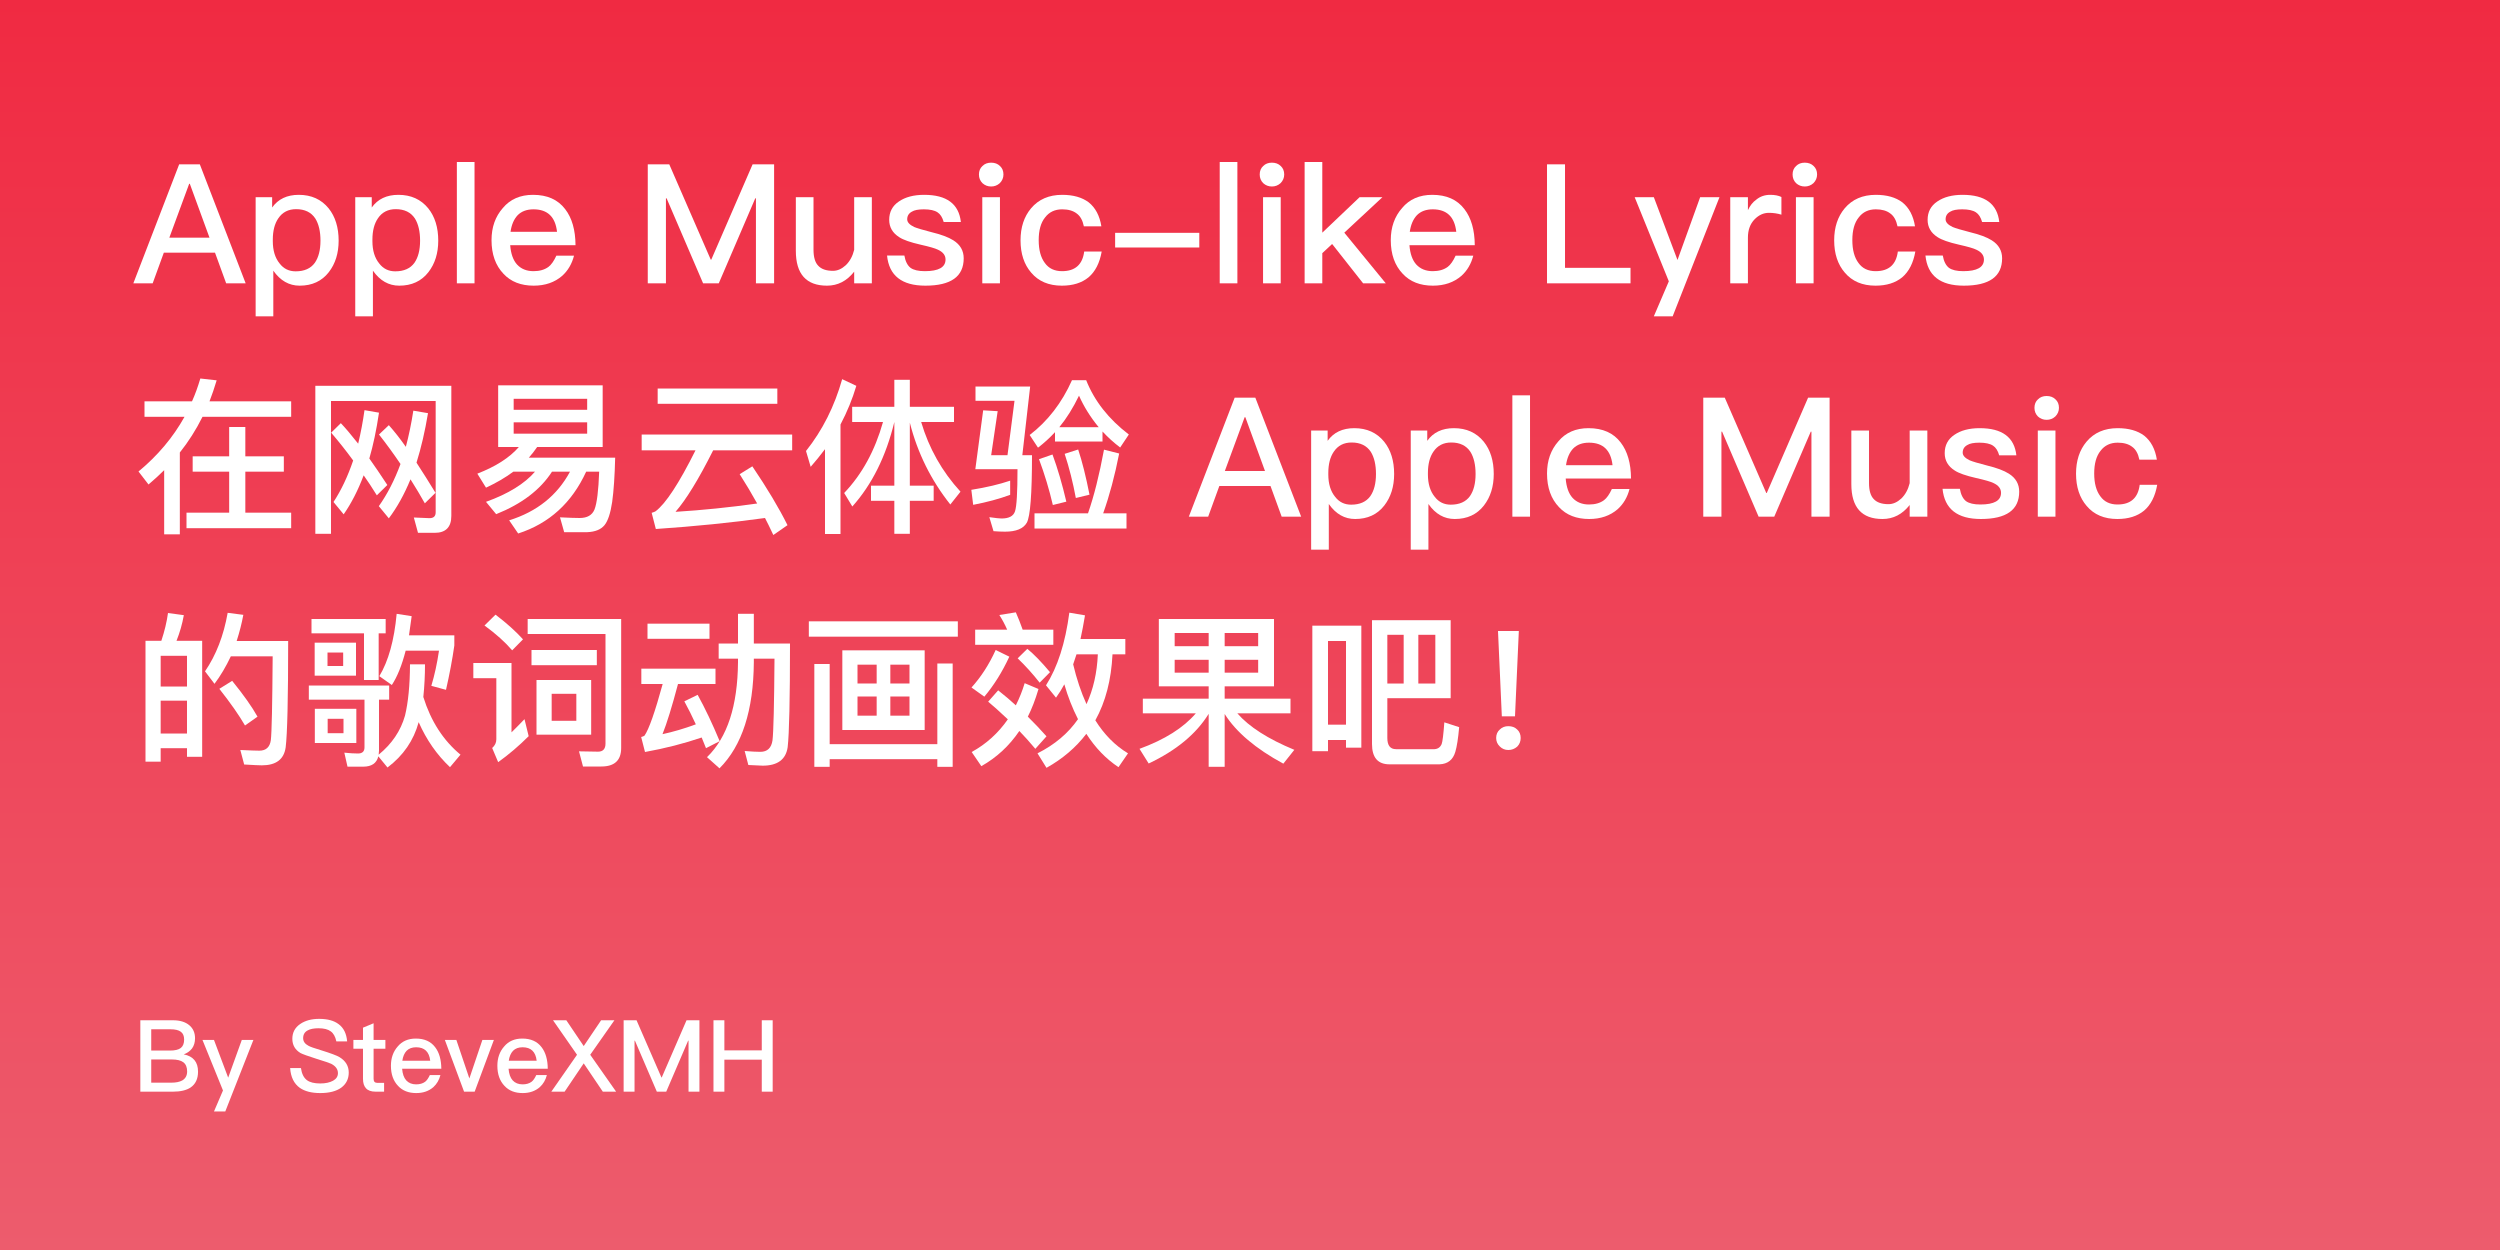 <svg width="300" height="150" viewBox="0 0 300 150" fill="none" xmlns="http://www.w3.org/2000/svg">
<rect x="0" y="0" width="300" height="150" fill="#333333" stroke="none"/>
<rect width="300" height="150" fill="url(#paint0_linear_4_229)"/>
<path d="M21.5 19.72H23.98L29.48 34H27.14L25.8 30.32H19.66L18.32 34H16L21.5 19.72ZM20.32 28.52H25.14L22.78 22.06H22.7L20.32 28.52Z" fill="white"/>
<path d="M35.857 23.38C37.363 23.38 38.557 23.92 39.437 25C40.237 26 40.637 27.293 40.637 28.88C40.637 30.387 40.243 31.647 39.457 32.66C38.617 33.74 37.45 34.28 35.957 34.28C34.69 34.28 33.637 33.68 32.797 32.48V37.96H30.677V23.66H32.657V24.9C33.377 23.887 34.443 23.38 35.857 23.38ZM35.537 25.1C34.603 25.1 33.89 25.467 33.397 26.2C32.957 26.84 32.737 27.693 32.737 28.76V28.94C32.737 30.06 33.01 30.953 33.557 31.62C34.037 32.247 34.677 32.56 35.477 32.56C36.517 32.56 37.283 32.22 37.777 31.54C38.23 30.887 38.457 30 38.457 28.88C38.457 27.773 38.25 26.887 37.837 26.22C37.343 25.473 36.577 25.1 35.537 25.1Z" fill="white"/>
<path d="M47.81 23.38C49.316 23.38 50.51 23.92 51.39 25C52.19 26 52.59 27.293 52.59 28.88C52.59 30.387 52.196 31.647 51.41 32.66C50.57 33.74 49.403 34.28 47.91 34.28C46.643 34.28 45.59 33.68 44.75 32.48V37.96H42.63V23.66H44.61V24.9C45.33 23.887 46.396 23.38 47.81 23.38ZM47.49 25.1C46.556 25.1 45.843 25.467 45.35 26.2C44.91 26.84 44.69 27.693 44.69 28.76V28.94C44.69 30.06 44.963 30.953 45.51 31.62C45.99 32.247 46.63 32.56 47.43 32.56C48.47 32.56 49.236 32.22 49.73 31.54C50.183 30.887 50.41 30 50.41 28.88C50.41 27.773 50.203 26.887 49.79 26.22C49.296 25.473 48.53 25.1 47.49 25.1Z" fill="white"/>
<path d="M54.823 19.44H56.943V34H54.823V19.44Z" fill="white"/>
<path d="M63.963 23.38C65.669 23.38 66.956 23.953 67.823 25.1C68.636 26.153 69.049 27.593 69.063 29.42H61.223C61.303 30.447 61.576 31.22 62.043 31.74C62.536 32.273 63.196 32.54 64.023 32.54C64.756 32.54 65.356 32.367 65.823 32.02C66.156 31.767 66.469 31.32 66.763 30.68H68.883C68.629 31.667 68.156 32.473 67.463 33.1C66.556 33.887 65.416 34.28 64.043 34.28C62.51 34.28 61.303 33.807 60.423 32.86C59.463 31.86 58.983 30.513 58.983 28.82C58.983 27.273 59.436 25.987 60.343 24.96C61.223 23.907 62.429 23.38 63.963 23.38ZM64.023 25.12C63.223 25.12 62.59 25.353 62.123 25.82C61.669 26.3 61.383 26.967 61.263 27.82H66.843C66.643 26.02 65.703 25.12 64.023 25.12Z" fill="white"/>
<path d="M77.732 19.72H80.312L85.292 31.16H85.352L90.312 19.72H92.892V34H90.712V23.8H90.632L86.252 34H84.372L79.992 23.8H79.912V34H77.732V19.72Z" fill="white"/>
<path d="M95.501 23.66H97.621V29.96C97.621 30.853 97.807 31.493 98.181 31.88C98.554 32.293 99.147 32.5 99.961 32.5C100.494 32.5 101.007 32.273 101.501 31.82C101.981 31.353 102.314 30.74 102.501 29.98V23.66H104.621V34H102.501V32.6C101.621 33.72 100.534 34.28 99.241 34.28C96.748 34.28 95.501 32.887 95.501 30.1V23.66Z" fill="white"/>
<path d="M110.904 23.38C113.597 23.38 115.064 24.467 115.304 26.64H113.244C113.084 26.08 112.837 25.693 112.504 25.48C112.144 25.24 111.597 25.12 110.864 25.12C110.197 25.12 109.717 25.213 109.424 25.4C109.05 25.6 108.864 25.907 108.864 26.32C108.864 26.667 109.144 26.973 109.704 27.24C110.05 27.387 110.744 27.593 111.784 27.86C112.944 28.14 113.817 28.467 114.404 28.84C115.23 29.36 115.644 30.08 115.644 31C115.644 33.187 114.11 34.28 111.044 34.28C108.217 34.28 106.684 33.073 106.444 30.66H108.524C108.644 31.353 108.89 31.847 109.264 32.14C109.637 32.407 110.21 32.54 110.984 32.54C112.637 32.54 113.464 32.073 113.464 31.14C113.464 30.633 113.157 30.24 112.544 29.96C112.224 29.8 111.53 29.6 110.464 29.36C109.237 29.08 108.384 28.78 107.904 28.46C107.104 27.953 106.704 27.26 106.704 26.38C106.704 25.433 107.09 24.7 107.864 24.18C108.637 23.647 109.65 23.38 110.904 23.38Z" fill="white"/>
<path d="M118.934 19.52C119.374 19.52 119.728 19.653 119.994 19.92C120.274 20.173 120.414 20.513 120.414 20.94C120.414 21.34 120.268 21.687 119.974 21.98C119.681 22.247 119.334 22.38 118.934 22.38C118.534 22.38 118.188 22.247 117.894 21.98C117.614 21.7 117.474 21.353 117.474 20.94C117.474 20.513 117.614 20.173 117.894 19.92C118.161 19.653 118.508 19.52 118.934 19.52ZM117.874 23.66H119.994V34H117.874V23.66Z" fill="white"/>
<path d="M127.464 23.38C128.784 23.38 129.844 23.68 130.644 24.28C131.457 24.933 131.964 25.893 132.164 27.16H130.064C129.917 26.44 129.631 25.927 129.204 25.62C128.777 25.287 128.197 25.12 127.464 25.12C126.584 25.12 125.897 25.447 125.404 26.1C124.897 26.727 124.644 27.633 124.644 28.82C124.644 29.993 124.891 30.907 125.384 31.56C125.851 32.213 126.537 32.54 127.444 32.54C129.017 32.54 129.904 31.753 130.104 30.18H132.204C131.964 31.553 131.437 32.587 130.624 33.28C129.811 33.947 128.744 34.28 127.424 34.28C125.851 34.28 124.624 33.76 123.744 32.72C122.891 31.733 122.464 30.44 122.464 28.84C122.464 27.28 122.884 26 123.724 25C124.631 23.92 125.877 23.38 127.464 23.38Z" fill="white"/>
<path d="M133.816 27.94H143.916V29.7H133.816V27.94Z" fill="white"/>
<path d="M146.366 19.44H148.486V34H146.366V19.44Z" fill="white"/>
<path d="M152.626 19.52C153.066 19.52 153.419 19.653 153.686 19.92C153.966 20.173 154.106 20.513 154.106 20.94C154.106 21.34 153.959 21.687 153.666 21.98C153.372 22.247 153.026 22.38 152.626 22.38C152.226 22.38 151.879 22.247 151.586 21.98C151.306 21.7 151.166 21.353 151.166 20.94C151.166 20.513 151.306 20.173 151.586 19.92C151.852 19.653 152.199 19.52 152.626 19.52ZM151.566 23.66H153.686V34H151.566V23.66Z" fill="white"/>
<path d="M156.555 19.44H158.675V27.92L163.155 23.66H165.895L161.315 27.92L166.295 34H163.575L159.855 29.28L158.675 30.38V34H156.555V19.44Z" fill="white"/>
<path d="M171.873 23.38C173.58 23.38 174.866 23.953 175.733 25.1C176.546 26.153 176.96 27.593 176.973 29.42H169.133C169.213 30.447 169.486 31.22 169.953 31.74C170.446 32.273 171.106 32.54 171.933 32.54C172.666 32.54 173.266 32.367 173.733 32.02C174.066 31.767 174.38 31.32 174.673 30.68H176.793C176.54 31.667 176.066 32.473 175.373 33.1C174.466 33.887 173.326 34.28 171.953 34.28C170.42 34.28 169.213 33.807 168.333 32.86C167.373 31.86 166.893 30.513 166.893 28.82C166.893 27.273 167.346 25.987 168.253 24.96C169.133 23.907 170.34 23.38 171.873 23.38ZM171.933 25.12C171.133 25.12 170.5 25.353 170.033 25.82C169.58 26.3 169.293 26.967 169.173 27.82H174.753C174.553 26.02 173.613 25.12 171.933 25.12Z" fill="white"/>
<path d="M185.642 19.72H187.802V32.14H195.662V34H185.642V19.72Z" fill="white"/>
<path d="M196.159 23.66H198.459L201.299 31.2L204.019 23.66H206.339L200.719 37.96H198.459L200.259 33.76L196.159 23.66Z" fill="white"/>
<path d="M212.43 23.38C212.976 23.38 213.423 23.467 213.77 23.64V25.76C213.29 25.613 212.79 25.54 212.27 25.54C211.63 25.54 211.056 25.8 210.55 26.32C210.016 26.867 209.75 27.6 209.75 28.52V34H207.63V23.66H209.75V25.22C210.003 24.673 210.336 24.253 210.75 23.96C211.216 23.573 211.776 23.38 212.43 23.38Z" fill="white"/>
<path d="M216.571 19.52C217.011 19.52 217.364 19.653 217.631 19.92C217.911 20.173 218.051 20.513 218.051 20.94C218.051 21.34 217.904 21.687 217.611 21.98C217.318 22.247 216.971 22.38 216.571 22.38C216.171 22.38 215.824 22.247 215.531 21.98C215.251 21.7 215.111 21.353 215.111 20.94C215.111 20.513 215.251 20.173 215.531 19.92C215.798 19.653 216.144 19.52 216.571 19.52ZM215.511 23.66H217.631V34H215.511V23.66Z" fill="white"/>
<path d="M225.101 23.38C226.421 23.38 227.481 23.68 228.281 24.28C229.094 24.933 229.601 25.893 229.801 27.16H227.701C227.554 26.44 227.267 25.927 226.841 25.62C226.414 25.287 225.834 25.12 225.101 25.12C224.221 25.12 223.534 25.447 223.041 26.1C222.534 26.727 222.281 27.633 222.281 28.82C222.281 29.993 222.527 30.907 223.021 31.56C223.487 32.213 224.174 32.54 225.081 32.54C226.654 32.54 227.541 31.753 227.741 30.18H229.841C229.601 31.553 229.074 32.587 228.261 33.28C227.447 33.947 226.381 34.28 225.061 34.28C223.487 34.28 222.261 33.76 221.381 32.72C220.527 31.733 220.101 30.44 220.101 28.84C220.101 27.28 220.521 26 221.361 25C222.267 23.92 223.514 23.38 225.101 23.38Z" fill="white"/>
<path d="M235.513 23.38C238.206 23.38 239.673 24.467 239.913 26.64H237.853C237.693 26.08 237.446 25.693 237.113 25.48C236.753 25.24 236.206 25.12 235.473 25.12C234.806 25.12 234.326 25.213 234.033 25.4C233.66 25.6 233.473 25.907 233.473 26.32C233.473 26.667 233.753 26.973 234.313 27.24C234.66 27.387 235.353 27.593 236.393 27.86C237.553 28.14 238.426 28.467 239.013 28.84C239.84 29.36 240.253 30.08 240.253 31C240.253 33.187 238.72 34.28 235.653 34.28C232.826 34.28 231.293 33.073 231.053 30.66H233.133C233.253 31.353 233.5 31.847 233.873 32.14C234.246 32.407 234.82 32.54 235.593 32.54C237.246 32.54 238.073 32.073 238.073 31.14C238.073 30.633 237.766 30.24 237.153 29.96C236.833 29.8 236.14 29.6 235.073 29.36C233.846 29.08 232.993 28.78 232.513 28.46C231.713 27.953 231.313 27.26 231.313 26.38C231.313 25.433 231.7 24.7 232.473 24.18C233.246 23.647 234.26 23.38 235.513 23.38Z" fill="white"/>
<path d="M23.12 54.76H27.5V51.24H29.44V54.76H34.06V56.6H29.44V61.52H34.94V63.38H22.38V61.52H27.5V56.6H23.12V54.76ZM19.7 56.42C19.153 56.967 18.527 57.54 17.82 58.14L16.62 56.58C18.927 54.673 20.767 52.487 22.14 50.02H17.34V48.16H23.04C23.4 47.373 23.733 46.46 24.04 45.42L26 45.64C25.72 46.573 25.433 47.413 25.14 48.16H34.94V50.02H24.3C23.513 51.593 22.607 53.02 21.58 54.3V64.12H19.7V56.42Z" fill="white"/>
<path d="M45.22 59.44C44.66 58.533 44.133 57.733 43.64 57.04C42.96 58.84 42.16 60.4 41.24 61.72L40.02 60.24C40.94 58.84 41.727 57.18 42.38 55.26C41.607 54.193 40.727 53.08 39.74 51.92L40.9 50.78C41.46 51.367 42.153 52.187 42.98 53.24C43.3 51.907 43.553 50.567 43.74 49.22L45.48 49.52C45.173 51.587 44.787 53.42 44.32 55.02C45 55.98 45.72 57.04 46.48 58.2L45.22 59.44ZM50.98 60.4C50.473 59.493 49.9 58.533 49.26 57.52C48.513 59.333 47.647 60.893 46.66 62.2L45.46 60.74C46.487 59.287 47.353 57.6 48.06 55.68C47.22 54.44 46.36 53.26 45.48 52.14L46.66 51.02C47.327 51.767 48.007 52.633 48.7 53.62C49.06 52.273 49.36 50.827 49.6 49.28L51.36 49.58C51 51.753 50.54 53.733 49.98 55.52C50.753 56.707 51.513 57.913 52.26 59.14L50.98 60.4ZM50.16 63.94L49.66 62.1L51.54 62.18C52.033 62.18 52.28 61.947 52.28 61.48V48.12H39.72V64.06H37.84V46.3H54.16V61.9C54.16 63.26 53.493 63.94 52.16 63.94H50.16Z" fill="white"/>
<path d="M59.78 53.64V46.24H72.32V53.64H64.46C64.14 54.107 63.807 54.533 63.46 54.92H73.82C73.767 57.107 73.647 58.88 73.46 60.24C73.26 61.587 72.953 62.513 72.54 63.02C72.113 63.54 71.427 63.82 70.48 63.86H67.7L67.2 62.08C68.293 62.133 69.08 62.16 69.56 62.16C70.467 62.16 71.06 61.82 71.34 61.14C71.633 60.38 71.82 58.867 71.9 56.6H70.34C68.62 60.347 65.9 62.82 62.18 64.02L61.1 62.44C64.433 61.4 66.867 59.453 68.4 56.6H66.24C64.84 58.773 62.607 60.473 59.54 61.7L58.32 60.22C60.987 59.26 62.947 58.053 64.2 56.6H61.6C60.653 57.307 59.56 57.947 58.32 58.52L57.28 56.84C59.507 55.973 61.167 54.907 62.26 53.64H59.78ZM70.46 52.04V50.68H61.64V52.04H70.46ZM61.64 49.18H70.46V47.86H61.64V49.18Z" fill="white"/>
<path d="M78.92 46.62H93.28V48.46H78.92V46.62ZM77 52.14H95.06V54.04H85.58C83.847 57.493 82.34 59.953 81.06 61.42C84.287 61.22 87.553 60.887 90.86 60.42C90.193 59.22 89.493 58.047 88.76 56.9L90.28 55.96C92.067 58.6 93.473 60.953 94.5 63.02L92.8 64.2C92.373 63.293 92.04 62.613 91.8 62.16C87.773 62.72 83.407 63.16 78.7 63.48L78.2 61.54C78.413 61.473 78.567 61.413 78.66 61.36C79.887 60.44 81.487 58 83.46 54.04H77V52.14Z" fill="white"/>
<path d="M99 53.9C98.427 54.66 97.853 55.367 97.28 56.02L96.72 54.12C98.693 51.64 100.14 48.767 101.06 45.5L102.76 46.3C102.293 47.873 101.66 49.42 100.86 50.94V64.08H99V53.9ZM102.26 48.82H107.32V45.58H109.18V48.82H114.48V50.64H110.54C111.473 53.8 113.047 56.587 115.26 59L114.04 60.54C111.72 57.62 110.1 54.347 109.18 50.72V58.28H112.04V60.1H109.18V64.06H107.32V60.1H104.52V58.28H107.32V50.64C106.32 54.76 104.64 58.14 102.28 60.78L101.3 59.16C103.447 56.907 105 54.067 105.96 50.64H102.26V48.82Z" fill="white"/>
<path d="M126.6 51.86C125.96 52.553 125.28 53.173 124.56 53.72L123.56 52.2C125.733 50.533 127.427 48.34 128.64 45.62H130.34C131.327 48.113 133.033 50.287 135.46 52.14L134.42 53.7C133.647 53.113 132.94 52.473 132.3 51.78V52.98H126.6V51.86ZM131.84 51.26C130.853 50.06 130.067 48.8 129.48 47.48C128.773 48.947 127.987 50.207 127.12 51.26H131.84ZM124.14 61.6H130.56C131.28 59.533 131.92 56.987 132.48 53.96L134.3 54.42C133.78 57.073 133.14 59.467 132.38 61.6H135.18V63.42H124.14V61.6ZM126.3 54.54C126.913 56.207 127.467 58.093 127.96 60.2L126.34 60.6C125.913 58.76 125.36 56.927 124.68 55.1L126.3 54.54ZM129.38 53.94C129.86 55.38 130.313 57.187 130.74 59.36L129.1 59.76C128.753 57.893 128.307 56.127 127.76 54.46L129.38 53.94ZM121.74 48.1H117.06V46.38H123.62L122.68 54.62H123.84C123.84 59.273 123.633 61.973 123.22 62.72C122.807 63.44 121.933 63.8 120.6 63.8C120.16 63.8 119.7 63.78 119.22 63.74L118.72 62.06C119.467 62.167 119.953 62.22 120.18 62.22C121.073 62.22 121.613 61.933 121.8 61.36C122 60.773 122.1 59.087 122.1 56.3H117.04L117.98 49.24L119.72 49.34L118.94 54.62H120.9L121.74 48.1ZM121.22 59.38C119.927 59.86 118.447 60.26 116.78 60.58L116.56 58.78C118.373 58.487 119.927 58.12 121.22 57.68V59.38Z" fill="white"/>
<path d="M148.16 47.72H150.64L156.14 62H153.8L152.46 58.32H146.32L144.98 62H142.66L148.16 47.72ZM146.98 56.52H151.8L149.44 50.06H149.36L146.98 56.52Z" fill="white"/>
<path d="M162.517 51.38C164.023 51.38 165.217 51.92 166.097 53C166.897 54 167.297 55.293 167.297 56.88C167.297 58.387 166.903 59.647 166.117 60.66C165.277 61.74 164.11 62.28 162.617 62.28C161.35 62.28 160.297 61.68 159.457 60.48V65.96H157.337V51.66H159.317V52.9C160.037 51.887 161.103 51.38 162.517 51.38ZM162.197 53.1C161.263 53.1 160.55 53.467 160.057 54.2C159.617 54.84 159.397 55.693 159.397 56.76V56.94C159.397 58.06 159.67 58.953 160.217 59.62C160.697 60.247 161.337 60.56 162.137 60.56C163.177 60.56 163.943 60.22 164.437 59.54C164.89 58.887 165.117 58 165.117 56.88C165.117 55.773 164.91 54.887 164.497 54.22C164.003 53.473 163.237 53.1 162.197 53.1Z" fill="white"/>
<path d="M174.47 51.38C175.977 51.38 177.17 51.92 178.05 53C178.85 54 179.25 55.293 179.25 56.88C179.25 58.387 178.857 59.647 178.07 60.66C177.23 61.74 176.063 62.28 174.57 62.28C173.303 62.28 172.25 61.68 171.41 60.48V65.96H169.29V51.66H171.27V52.9C171.99 51.887 173.057 51.38 174.47 51.38ZM174.15 53.1C173.217 53.1 172.503 53.467 172.01 54.2C171.57 54.84 171.35 55.693 171.35 56.76V56.94C171.35 58.06 171.623 58.953 172.17 59.62C172.65 60.247 173.29 60.56 174.09 60.56C175.13 60.56 175.897 60.22 176.39 59.54C176.843 58.887 177.07 58 177.07 56.88C177.07 55.773 176.863 54.887 176.45 54.22C175.957 53.473 175.19 53.1 174.15 53.1Z" fill="white"/>
<path d="M181.483 47.44H183.603V62H181.483V47.44Z" fill="white"/>
<path d="M190.623 51.38C192.33 51.38 193.616 51.953 194.483 53.1C195.296 54.153 195.71 55.593 195.723 57.42H187.883C187.963 58.447 188.236 59.22 188.703 59.74C189.196 60.273 189.856 60.54 190.683 60.54C191.416 60.54 192.016 60.367 192.483 60.02C192.816 59.767 193.13 59.32 193.423 58.68H195.543C195.29 59.667 194.816 60.473 194.123 61.1C193.216 61.887 192.076 62.28 190.703 62.28C189.17 62.28 187.963 61.807 187.083 60.86C186.123 59.86 185.643 58.513 185.643 56.82C185.643 55.273 186.096 53.987 187.003 52.96C187.883 51.907 189.09 51.38 190.623 51.38ZM190.683 53.12C189.883 53.12 189.25 53.353 188.783 53.82C188.33 54.3 188.043 54.967 187.923 55.82H193.503C193.303 54.02 192.363 53.12 190.683 53.12Z" fill="white"/>
<path d="M204.392 47.72H206.972L211.952 59.16H212.012L216.972 47.72H219.552V62H217.372V51.8H217.292L212.912 62H211.032L206.652 51.8H206.572V62H204.392V47.72Z" fill="white"/>
<path d="M222.161 51.66H224.281V57.96C224.281 58.853 224.468 59.493 224.841 59.88C225.214 60.293 225.808 60.5 226.621 60.5C227.154 60.5 227.668 60.273 228.161 59.82C228.641 59.353 228.974 58.74 229.161 57.98V51.66H231.281V62H229.161V60.6C228.281 61.72 227.194 62.28 225.901 62.28C223.408 62.28 222.161 60.887 222.161 58.1V51.66Z" fill="white"/>
<path d="M237.564 51.38C240.257 51.38 241.724 52.467 241.964 54.64H239.904C239.744 54.08 239.497 53.693 239.164 53.48C238.804 53.24 238.257 53.12 237.524 53.12C236.857 53.12 236.377 53.213 236.084 53.4C235.711 53.6 235.524 53.907 235.524 54.32C235.524 54.667 235.804 54.973 236.364 55.24C236.711 55.387 237.404 55.593 238.444 55.86C239.604 56.14 240.477 56.467 241.064 56.84C241.891 57.36 242.304 58.08 242.304 59C242.304 61.187 240.771 62.28 237.704 62.28C234.877 62.28 233.344 61.073 233.104 58.66H235.184C235.304 59.353 235.551 59.847 235.924 60.14C236.297 60.407 236.871 60.54 237.644 60.54C239.297 60.54 240.124 60.073 240.124 59.14C240.124 58.633 239.817 58.24 239.204 57.96C238.884 57.8 238.191 57.6 237.124 57.36C235.897 57.08 235.044 56.78 234.564 56.46C233.764 55.953 233.364 55.26 233.364 54.38C233.364 53.433 233.751 52.7 234.524 52.18C235.297 51.647 236.311 51.38 237.564 51.38Z" fill="white"/>
<path d="M245.595 47.52C246.035 47.52 246.388 47.653 246.655 47.92C246.935 48.173 247.075 48.513 247.075 48.94C247.075 49.34 246.928 49.687 246.635 49.98C246.341 50.247 245.995 50.38 245.595 50.38C245.195 50.38 244.848 50.247 244.555 49.98C244.275 49.7 244.135 49.353 244.135 48.94C244.135 48.513 244.275 48.173 244.555 47.92C244.821 47.653 245.168 47.52 245.595 47.52ZM244.535 51.66H246.655V62H244.535V51.66Z" fill="white"/>
<path d="M254.124 51.38C255.444 51.38 256.504 51.68 257.304 52.28C258.118 52.933 258.624 53.893 258.824 55.16H256.724C256.578 54.44 256.291 53.927 255.864 53.62C255.438 53.287 254.858 53.12 254.124 53.12C253.244 53.12 252.558 53.447 252.064 54.1C251.558 54.727 251.304 55.633 251.304 56.82C251.304 57.993 251.551 58.907 252.044 59.56C252.511 60.213 253.198 60.54 254.104 60.54C255.678 60.54 256.564 59.753 256.764 58.18H258.864C258.624 59.553 258.098 60.587 257.284 61.28C256.471 61.947 255.404 62.28 254.084 62.28C252.511 62.28 251.284 61.76 250.404 60.72C249.551 59.733 249.124 58.44 249.124 56.84C249.124 55.28 249.544 54 250.384 53C251.291 51.92 252.538 51.38 254.124 51.38Z" fill="white"/>
<path d="M24.26 76.9V90.82H22.44V89.78H19.28V91.4H17.46V76.9H19.36C19.747 75.74 20.013 74.627 20.16 73.56L22.06 73.82C21.873 74.873 21.58 75.9 21.18 76.9H24.26ZM19.28 88.02H22.44V84.08H19.28V88.02ZM19.28 82.38H22.44V78.7H19.28V82.38ZM27.86 81.7C29.233 83.393 30.247 84.827 30.9 86L29.4 87.06C28.693 85.833 27.667 84.367 26.32 82.66L27.86 81.7ZM34.58 76.92C34.58 83.827 34.48 88.08 34.28 89.68C34.08 91.12 33.127 91.84 31.42 91.84C31.113 91.84 30.407 91.807 29.3 91.74L28.84 90C30.013 90.053 30.773 90.08 31.12 90.08C31.92 90.08 32.38 89.66 32.5 88.82C32.607 87.94 32.68 84.587 32.72 78.76H27.7C27.113 80 26.46 81.1 25.74 82.06L24.6 80.56C25.933 78.613 26.84 76.273 27.32 73.54L29.2 73.78C29.013 74.793 28.747 75.84 28.4 76.92H34.58Z" fill="white"/>
<path d="M37.78 85.06H42.76V89.16H37.78V85.06ZM41.22 87.98V86.26H39.32V87.98H41.22ZM49.4 73.94C49.28 74.887 49.173 75.653 49.08 76.24H54.52V77.46C54.28 79.14 53.947 80.913 53.52 82.78L51.76 82.3C52.147 81.02 52.453 79.613 52.68 78.08H48.68C48.227 79.84 47.673 81.213 47.02 82.2L45.52 81.14C46.613 79.327 47.307 76.833 47.6 73.66L49.4 73.94ZM43.68 76H37.38V74.28H46.28V76H45.44V81.6H43.68V76ZM37.76 77.12H42.72V81.08H37.76V77.12ZM41.18 79.92V78.3H39.3V79.92H41.18ZM41.7 92L41.32 90.32C41.96 90.387 42.507 90.42 42.96 90.42C43.48 90.42 43.74 90.173 43.74 89.68V83.96H37.06V82.26H46.7V83.96H45.48V90.08C45.48 90.213 45.467 90.373 45.44 90.56C47.027 89.267 48.08 87.707 48.6 85.88C48.987 84.28 49.187 82.227 49.2 79.72H51C51 81.027 50.933 82.333 50.8 83.64C51.707 86.547 53.193 88.853 55.26 90.56L54 92.06C52.427 90.58 51.173 88.78 50.24 86.66C49.64 88.86 48.393 90.673 46.5 92.1L45.4 90.76C45.2 91.587 44.593 92 43.58 92H41.7Z" fill="white"/>
<path d="M69.96 91.98L69.48 90.16L71.76 90.2C72.36 90.2 72.66 89.873 72.66 89.22V76.08H63.32V74.28H74.54V89.76C74.54 91.24 73.747 91.98 72.16 91.98H69.96ZM63.78 78H71.62V79.82H63.78V78ZM64.38 81.6H70.94V88.16H64.38V81.6ZM69.16 86.5V83.26H66.2V86.5H69.16ZM59.46 73.76C60.78 74.76 61.88 75.747 62.76 76.72L61.46 78.04C60.633 77.067 59.527 76.073 58.14 75.06L59.46 73.76ZM56.8 79.56H61.38V87.88C61.713 87.56 62.233 87.033 62.94 86.3L63.44 88.34C62.28 89.5 61.06 90.54 59.78 91.46L59.06 89.76C59.393 89.467 59.56 89.12 59.56 88.72V81.38H56.8V79.56Z" fill="white"/>
<path d="M77.7 74.84H85.14V76.66H77.7V74.84ZM76.96 80.24H85.86V82.08H81.36C80.64 84.8 80.02 86.807 79.5 88.1C80.793 87.82 82.127 87.427 83.5 86.92C83.047 85.933 82.587 85.013 82.12 84.16L83.72 83.38C84.627 85.033 85.507 86.887 86.36 88.94L84.72 89.78L84.2 88.5C82.093 89.22 79.827 89.8 77.4 90.24L76.94 88.44C77.113 88.4 77.247 88.347 77.34 88.28C77.873 87.507 78.6 85.44 79.52 82.08H76.96V80.24ZM88.56 73.66H90.46V77.22H94.8C94.8 83.9 94.707 88.047 94.52 89.66C94.307 91.14 93.307 91.88 91.52 91.88L89.8 91.8L89.36 90.12C90.16 90.187 90.787 90.22 91.24 90.22C92.08 90.22 92.567 89.76 92.7 88.84C92.82 87.853 92.9 84.587 92.94 79.04H90.46V79.46C90.42 85.247 89.047 89.493 86.34 92.2L84.84 90.86C87.28 88.5 88.52 84.7 88.56 79.46V79.04H86.24V77.22H88.56V73.66Z" fill="white"/>
<path d="M102.9 83.58V85.88H105.2V83.58H102.9ZM106.84 85.88H109.14V83.58H106.84V85.88ZM109.14 82.02V79.76H106.84V82.02H109.14ZM105.2 79.76H102.9V82.02H105.2V79.76ZM97.06 74.56H114.94V76.4H97.06V74.56ZM112.48 79.62H114.32V92.02H112.48V91.1H99.56V92.02H97.72V79.68H99.56V89.3H112.48V79.62ZM101.08 78.04H110.96V87.6H101.08V78.04Z" fill="white"/>
<path d="M121.12 78.8C120.267 80.64 119.267 82.24 118.12 83.6L116.58 82.5C117.727 81.233 118.693 79.733 119.48 78L121.12 78.8ZM124.76 81.92C123.92 80.853 123.04 79.88 122.12 79L123.28 77.86C124.067 78.5 124.973 79.433 126 80.66L124.76 81.92ZM119.78 82.84C120.62 83.507 121.327 84.107 121.9 84.64C122.34 83.76 122.693 82.873 122.96 81.98L124.62 82.68C124.247 83.947 123.82 85.053 123.34 86C124.113 86.76 124.86 87.547 125.58 88.36L124.24 89.86C123.56 89.047 122.92 88.333 122.32 87.72C121.107 89.507 119.587 90.913 117.76 91.94L116.6 90.24C118.333 89.293 119.78 87.987 120.94 86.32C119.993 85.427 119.207 84.72 118.58 84.2L119.78 82.84ZM121.9 73.48C122.193 74.147 122.467 74.84 122.72 75.56H126.4V77.38H117.02V75.56H120.86C120.607 74.973 120.293 74.387 119.92 73.8L121.9 73.48ZM129.18 78.52L128.78 79.72C129.193 81.467 129.727 83.06 130.38 84.5C131.193 82.727 131.647 80.733 131.74 78.52H129.18ZM129.36 86.3C128.693 84.993 128.147 83.6 127.72 82.12C127.413 82.693 127.08 83.227 126.72 83.72L125.52 82.24C126.907 80.067 127.84 77.16 128.32 73.52L130.2 73.84C130.027 74.88 129.847 75.827 129.66 76.68H135.04V78.52H133.5C133.353 81.587 132.667 84.227 131.44 86.44C132.507 88.147 133.813 89.467 135.36 90.4L134.22 92.06C132.727 91.073 131.44 89.74 130.36 88.06C129.107 89.7 127.513 91.06 125.58 92.14L124.5 90.4C126.567 89.36 128.187 87.993 129.36 86.3Z" fill="white"/>
<path d="M139.06 74.28H152.88V82.36H146.96V83.84H154.86V85.6H148.48C149.88 87.213 152.16 88.673 155.32 89.98L154 91.64C150.68 89.84 148.333 87.853 146.96 85.68V92.02H145.04V85.66C143.547 88.073 141.147 90.06 137.84 91.62L136.74 89.86C139.767 88.753 142.02 87.333 143.5 85.6H137.14V83.84H145.04V82.36H139.06V74.28ZM150.98 80.72V79.18H146.96V80.72H150.98ZM145.04 80.72V79.18H140.96V80.72H145.04ZM140.96 77.54H145.04V75.96H140.96V77.54ZM146.96 75.96V77.54H150.98V75.96H146.96Z" fill="white"/>
<path d="M163.36 75.08V89.72H161.52V88.8H159.36V90.14H157.48V75.08H163.36ZM159.36 86.96H161.52V76.92H159.36V86.96ZM168.44 76.18H166.48V82.02H168.44V76.18ZM170.2 82.02H172.24V76.18H170.2V82.02ZM174.08 74.42V83.78H166.48V88.56C166.48 89.453 166.827 89.9 167.52 89.9H172.14C172.553 89.873 172.84 89.667 173 89.28C173.107 89 173.213 88.133 173.32 86.68L175.1 87.26C174.98 88.607 174.827 89.593 174.64 90.22C174.36 91.18 173.727 91.68 172.74 91.72H166.74C165.34 91.72 164.64 90.907 164.64 89.28V74.42H174.08Z" fill="white"/>
<path d="M179.76 75.72H182.26L181.8 85.96H180.22L179.76 75.72ZM181 87.14C181.44 87.14 181.793 87.273 182.06 87.54C182.34 87.793 182.48 88.133 182.48 88.56C182.48 88.973 182.34 89.32 182.06 89.6C181.753 89.867 181.4 90 181 90C180.6 90 180.26 89.86 179.98 89.58C179.687 89.3 179.54 88.96 179.54 88.56C179.54 88.133 179.687 87.793 179.98 87.54C180.247 87.273 180.587 87.14 181 87.14Z" fill="white"/>
<path d="M16.84 122.432H20.752C21.592 122.432 22.248 122.632 22.72 123.032C23.176 123.416 23.404 123.936 23.404 124.592C23.404 125.072 23.284 125.48 23.044 125.816C22.796 126.136 22.464 126.372 22.048 126.524C22.616 126.636 23.044 126.864 23.332 127.208C23.62 127.552 23.764 128.016 23.764 128.6C23.764 129.456 23.468 130.088 22.876 130.496C22.372 130.832 21.664 131 20.752 131H16.84V122.432ZM18.148 123.512V126.068H20.404C20.996 126.068 21.428 125.964 21.7 125.756C21.964 125.54 22.096 125.204 22.096 124.748C22.096 124.316 21.964 124.004 21.7 123.812C21.444 123.612 21.02 123.512 20.428 123.512H18.148ZM18.148 127.136V129.92H20.572C21.108 129.92 21.54 129.832 21.868 129.656C22.26 129.424 22.456 129.064 22.456 128.576C22.456 128.072 22.304 127.704 22 127.472C21.704 127.248 21.24 127.136 20.608 127.136H18.148Z" fill="white"/>
<path d="M24.298 124.796H25.678L27.382 129.32L29.014 124.796H30.406L27.034 133.376H25.678L26.758 130.856L24.298 124.796Z" fill="white"/>
<path d="M38.297 122.264C39.305 122.264 40.085 122.476 40.637 122.9C41.237 123.34 41.577 124.028 41.657 124.964H40.361C40.241 124.396 40.017 123.996 39.689 123.764C39.361 123.516 38.873 123.392 38.225 123.392C37.665 123.392 37.233 123.476 36.929 123.644C36.561 123.836 36.377 124.148 36.377 124.58C36.377 124.964 36.589 125.268 37.013 125.492C37.221 125.612 37.717 125.788 38.501 126.02C39.685 126.388 40.433 126.668 40.745 126.86C41.481 127.308 41.849 127.924 41.849 128.708C41.849 129.468 41.549 130.072 40.949 130.52C40.349 130.952 39.509 131.168 38.429 131.168C37.397 131.168 36.581 130.96 35.981 130.544C35.277 130.04 34.889 129.248 34.817 128.168H36.113C36.209 128.848 36.449 129.332 36.833 129.62C37.185 129.884 37.717 130.016 38.429 130.016C39.061 130.016 39.577 129.904 39.977 129.68C40.361 129.464 40.553 129.164 40.553 128.78C40.553 128.308 40.281 127.932 39.737 127.652C39.537 127.556 38.969 127.364 38.033 127.076C36.961 126.732 36.305 126.496 36.065 126.368C35.409 125.976 35.081 125.404 35.081 124.652C35.081 123.9 35.397 123.308 36.029 122.876C36.629 122.468 37.385 122.264 38.297 122.264Z" fill="white"/>
<path d="M44.831 122.792V124.796H46.247V125.852H44.831V129.452C44.831 129.612 44.867 129.736 44.939 129.824C45.019 129.904 45.131 129.944 45.275 129.944H46.091V131H45.071C44.535 131 44.147 130.86 43.907 130.58C43.675 130.324 43.559 129.948 43.559 129.452V125.852H42.407V124.796H43.559V123.32L44.831 122.792Z" fill="white"/>
<path d="M49.899 124.628C50.923 124.628 51.695 124.972 52.215 125.66C52.703 126.292 52.951 127.156 52.959 128.252H48.255C48.303 128.868 48.467 129.332 48.747 129.644C49.043 129.964 49.439 130.124 49.935 130.124C50.375 130.124 50.735 130.02 51.015 129.812C51.215 129.66 51.403 129.392 51.579 129.008H52.851C52.699 129.6 52.415 130.084 51.999 130.46C51.455 130.932 50.771 131.168 49.947 131.168C49.027 131.168 48.303 130.884 47.775 130.316C47.199 129.716 46.911 128.908 46.911 127.892C46.911 126.964 47.183 126.192 47.727 125.576C48.255 124.944 48.979 124.628 49.899 124.628ZM49.935 125.672C49.455 125.672 49.075 125.812 48.795 126.092C48.523 126.38 48.351 126.78 48.279 127.292H51.627C51.507 126.212 50.943 125.672 49.935 125.672Z" fill="white"/>
<path d="M53.384 124.796H54.764L56.324 129.416L57.884 124.796H59.264L56.96 131H55.688L53.384 124.796Z" fill="white"/>
<path d="M62.672 124.628C63.696 124.628 64.468 124.972 64.988 125.66C65.476 126.292 65.724 127.156 65.732 128.252H61.028C61.076 128.868 61.24 129.332 61.52 129.644C61.816 129.964 62.212 130.124 62.708 130.124C63.148 130.124 63.508 130.02 63.788 129.812C63.988 129.66 64.176 129.392 64.352 129.008H65.624C65.472 129.6 65.188 130.084 64.772 130.46C64.228 130.932 63.544 131.168 62.72 131.168C61.8 131.168 61.076 130.884 60.548 130.316C59.972 129.716 59.684 128.908 59.684 127.892C59.684 126.964 59.956 126.192 60.5 125.576C61.028 124.944 61.752 124.628 62.672 124.628ZM62.708 125.672C62.228 125.672 61.848 125.812 61.568 126.092C61.296 126.38 61.124 126.78 61.052 127.292H64.4C64.28 126.212 63.716 125.672 62.708 125.672Z" fill="white"/>
<path d="M66.362 122.432H67.958L70.046 125.528L72.134 122.432H73.73L70.826 126.572L73.934 131H72.338L70.046 127.604L67.754 131H66.158L69.242 126.572L66.362 122.432Z" fill="white"/>
<path d="M74.836 122.432H76.384L79.372 129.296H79.408L82.384 122.432H83.932V131H82.624V124.88H82.576L79.948 131H78.82L76.192 124.88H76.144V131H74.836V122.432Z" fill="white"/>
<path d="M85.617 122.432H86.925V126.044H91.413V122.432H92.721V131H91.413V127.16H86.925V131H85.617V122.432Z" fill="white"/>
<defs>
<linearGradient id="paint0_linear_4_229" x1="150" y1="0" x2="150" y2="150" gradientUnits="userSpaceOnUse">
<stop stop-color="#F02A42"/>
<stop offset="1" stop-color="#ED5C6D"/>
</linearGradient>
</defs>
</svg>
